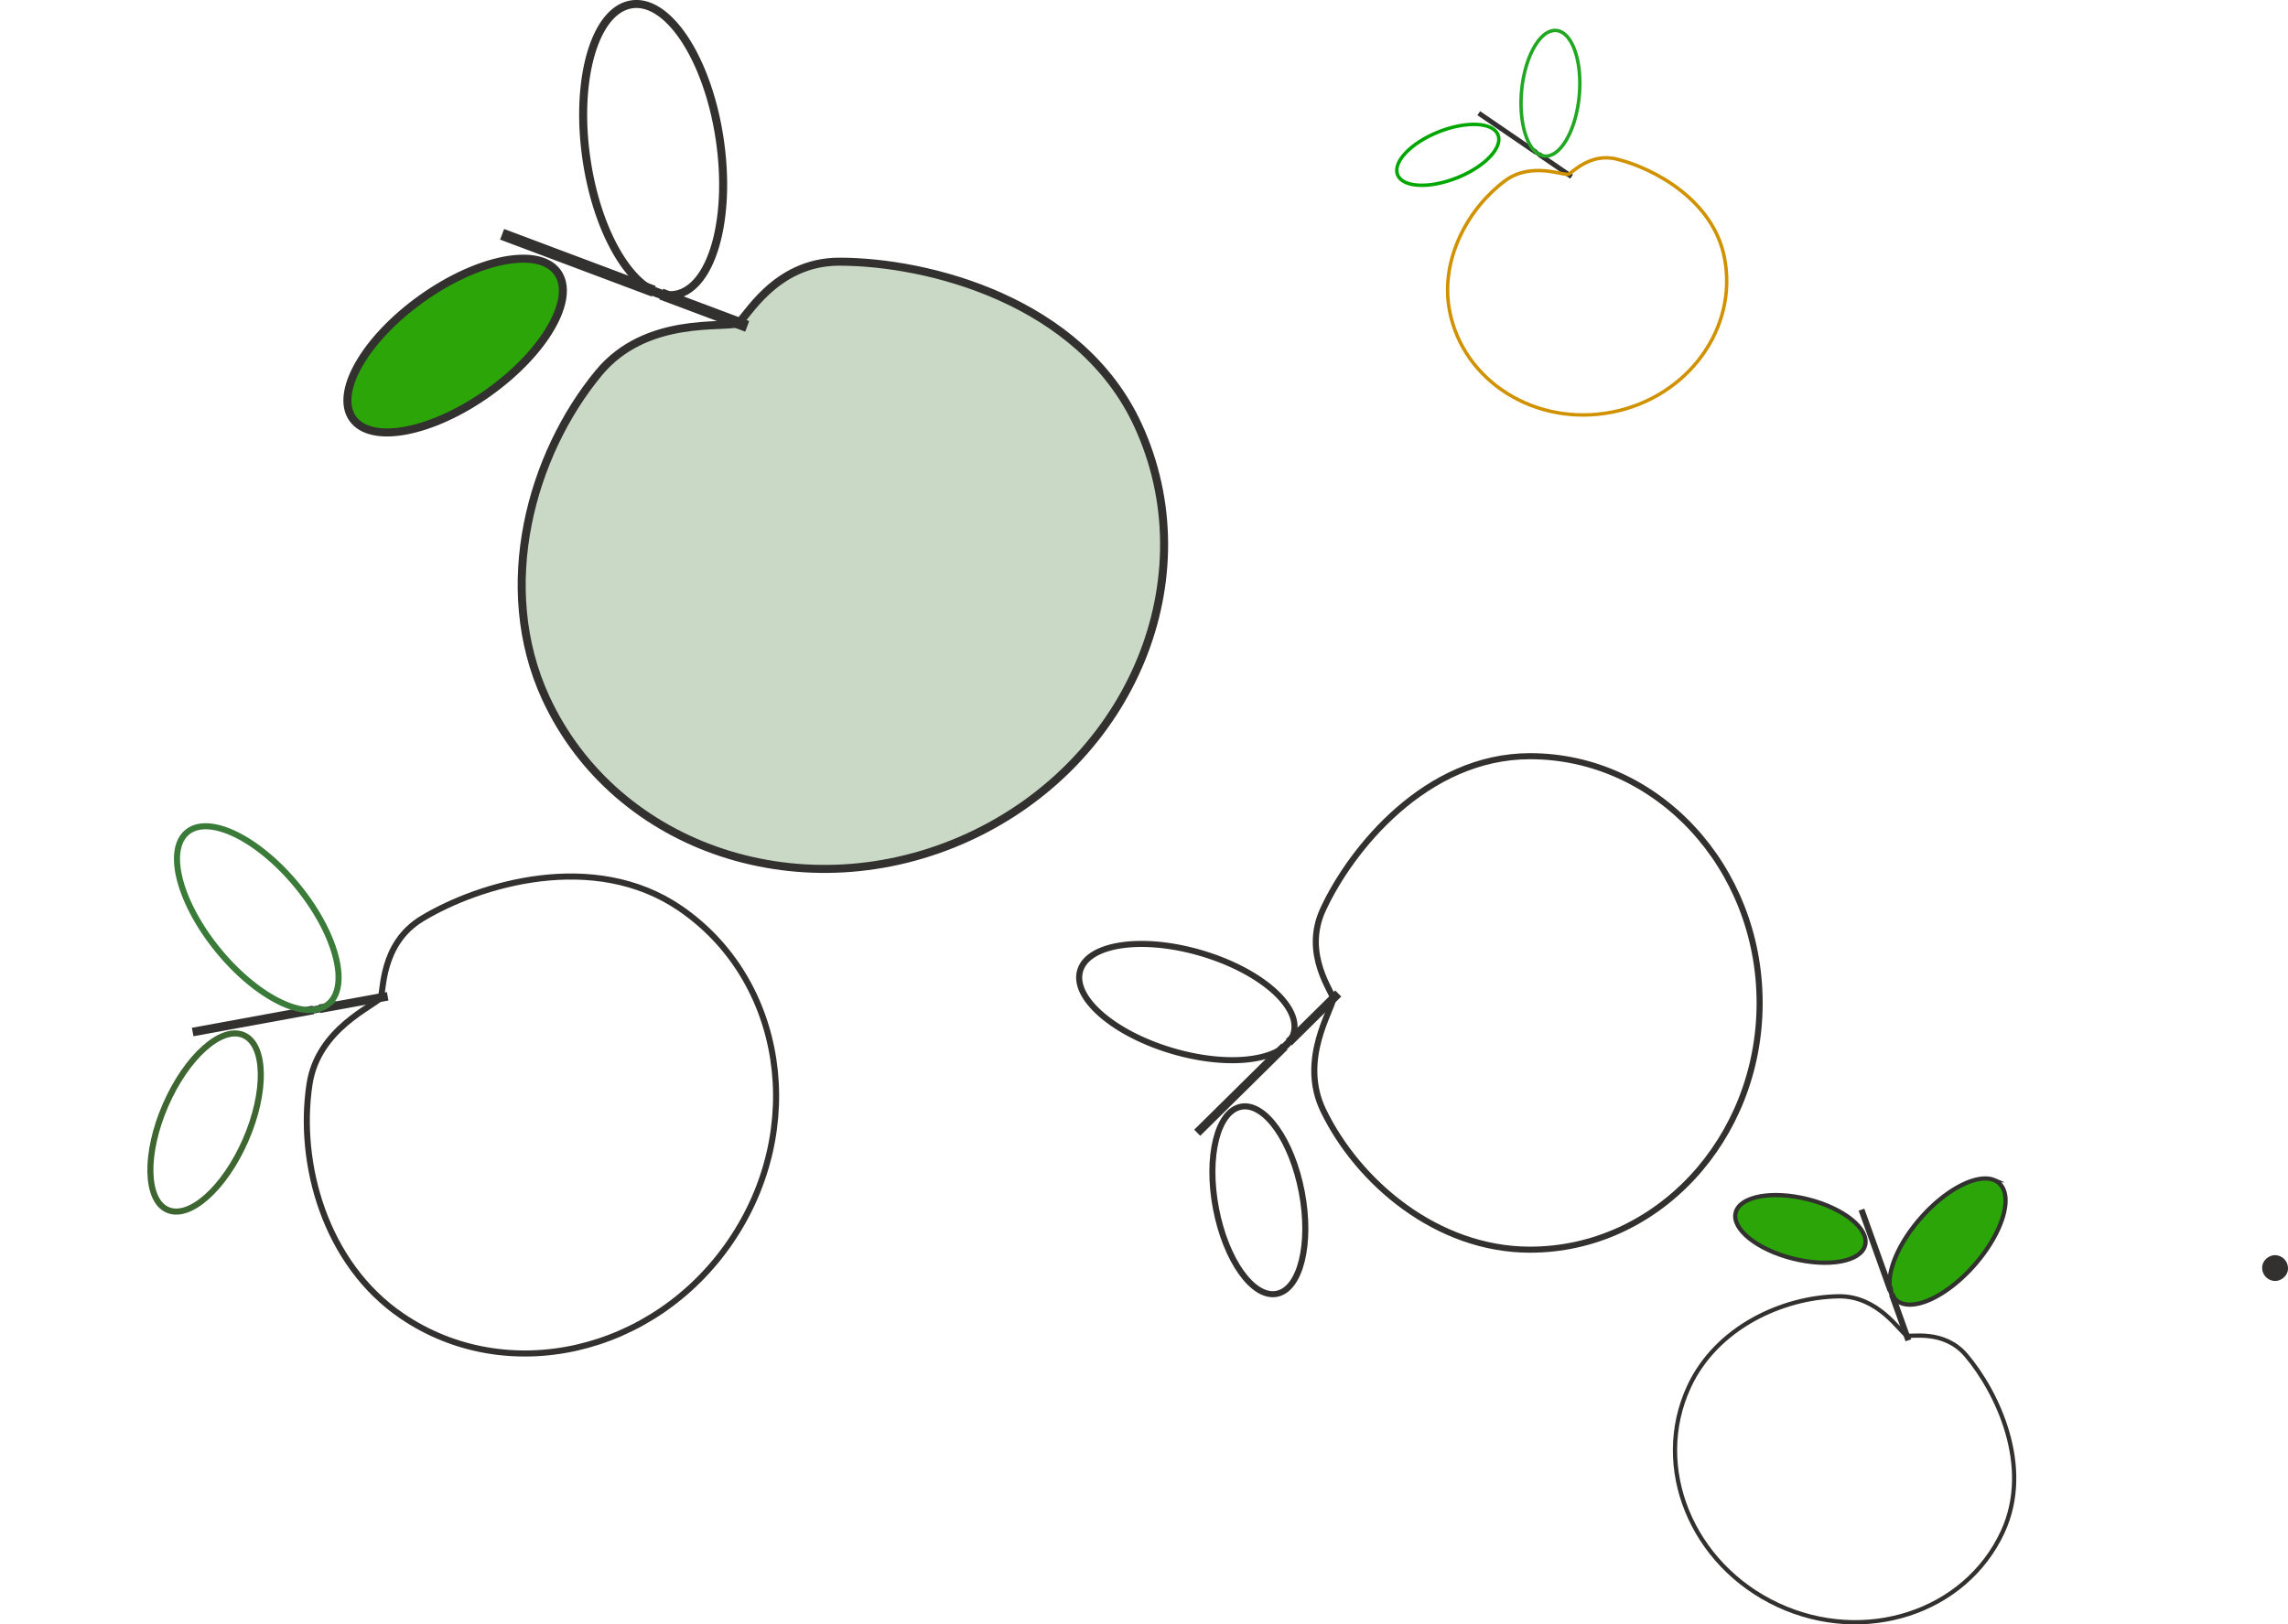 <svg id="Ebene_2_Kopie" 
data-name="Ebene 2 Kopie" 
xmlns="http://www.w3.org/2000/svg" 
viewBox="0 0 1330.27 944.72">
<defs>
<style>.cls-1{fill:#333030;}.cls-10,.cls-11,.cls-12,.cls-14,.cls-15,.cls-16,.cls-18,.cls-19,.cls-2,.cls-20,.cls-3,.cls-4,.cls-5,.cls-6,.cls-7,.cls-8,.cls-9{fill:none;}.cls-14,.cls-15,.cls-16,.cls-18,.cls-19,.cls-20,.cls-3,.cls-4,.cls-5,.cls-8,.cls-9{stroke:#333030;}.cls-10,.cls-11,.cls-12,.cls-14,.cls-15,.cls-16,.cls-18,.cls-19,.cls-20,.cls-3,.cls-4,.cls-5,.cls-6,.cls-7,.cls-8,.cls-9{stroke-miterlimit:10;}.cls-3{stroke-width:5px;}.cls-4{stroke-width:4.12px;}.cls-5,.cls-6,.cls-7{stroke-width:3.53px;}.cls-6{stroke:#3a7b3a;}.cls-7{stroke:#3d6631;}.cls-8{stroke-width:2.84px;}.cls-9{stroke-width:2.34px;}.cls-10{stroke:#d09200;}.cls-10,.cls-11,.cls-12{stroke-width:2px;}.cls-11{stroke:#21a721;}.cls-12{stroke:#00a700;}.cls-13{fill:#2ba508;}.cls-14{stroke-width:3.5px;}.cls-15{stroke-width:2.88px;}.cls-16{stroke-width:2.47px;}.cls-17{fill:#cad9c6;}.cls-18{stroke-width:6.6px;}.cls-19{stroke-width:5.44px;}.cls-20{stroke-width:4.66px;}
</style>
</defs>
<path class="cls-1" 
d="M1365.5,813.75c3.92,0,7.68-3.45,7.5-7.5a7.63,7.63,0,0,0-7.5-7.5c-3.92,0-7.68,3.45-7.5,7.5a7.63,7.63,0,0,0,7.5,7.5Z" 
transform="translate(-42.74 -68.76)"/>
<rect class="cls-2" x="138.54" y="490.43" 
width="316.43" height="399.15" 
transform="translate(-483.31 478.01) rotate(-55.74)"/>
<polyline class="cls-3" points="185.62 586.71 221.25 580.18 225.4 579.43"/>
<line class="cls-3" x1="112.03" y1="600.2" x2="182.22" y2="587.34"/>
<path class="cls-4" d="M228.27,655.48a17.47,17.47,0,0,1-3.31.62Z" transform="translate(-42.74 -68.76)"/>
<path class="cls-5" d="M438,596.91c60.94,41.51,74.16,128.26,29.54,193.76S337.33,875.61,276.4,834.1c-44.65-30.41-60.68-88.61-53.72-134.75C227.58,666.87,260.19,654,264,649l0,0c2-2.91-.36-31.3,24.26-46.08C321.76,582.75,388.1,562.93,438,596.91Z" transform="translate(-42.74 -68.76)"/>
<path class="cls-6" d="M225,656.1c-14.52,1.36-36.9-12.07-55.31-34.55-22.64-27.62-30.72-58.42-18.05-68.81s41.29,3.6,63.92,31.22,30.72,58.43,18,68.81a14.51,14.51,0,0,1-5.22,2.7h-.08Z" transform="translate(-42.74 -68.76)"/>
<path class="cls-7" d="M140.19,772.39c-12.87-5.6-13.41-32.87-1.2-60.93s32.51-46.26,45.38-40.67,13.41,32.88,1.2,60.94S153.05,778,140.19,772.39Z" transform="translate(-42.74 -68.76)"/>
<rect class="cls-2" x="625.69" y="438.03" width="399.15" height="316.43"/>
b45g<polyline class="cls-3" points="749.29 606.22 775.07 580.75 778.07 577.79"/>
<line class="cls-3" x1="696.07" y1="658.79" x2="746.84" y2="608.64"/>
<path class="cls-4" d="M792,675a17.29,17.29,0,0,1-2.39,2.37Z" transform="translate(-42.74 -68.76)"/>
<path class="cls-5" d="M932.31,508.55c73.73,0,133.5,64.25,133.5,143.5s-59.77,143.5-133.5,143.5c-54,0-100-39.07-120.26-81.12-14.24-29.6,5.47-58.59,5.76-64.88v0c0-3.54-17.92-25.66-5.89-51.74C828.29,562.28,872,508.55,932.31,508.55Z" transform="translate(-42.74 -68.76)"/>
<path class="cls-5" d="M789.58,677.4c-11.23,9.3-37.29,10.8-65.16,2.59-34.26-10.08-58.28-31-53.66-46.7S706.91,613,741.17,623.1s58.28,31,53.65,46.7A14.39,14.39,0,0,1,792,675L792,675Z" transform="translate(-42.74 -68.76)"/>
<path class="cls-5" d="M785,821.24c-13.79,2.62-29.59-19.62-35.3-49.68s.83-56.54,14.61-59.16,29.59,19.62,35.3,49.68S798.78,818.63,785,821.24Z" transform="translate(-42.74 -68.76)"/>
<rect class="cls-2" x="861.57" y="86.57" width="179.46" height="226.37" transform="translate(-63.37 116.27) rotate(-10.99)"/>
<polyline class="cls-8" points="894.8 89.78 911.76 101.38 913.74 102.73"/><line class="cls-8" x1="859.77" y1="65.83" x2="893.18" y2="88.68"/>
<path class="cls-9" d="M937.5,158.51a10.06,10.06,0,0,1-1.58-1.08Z" transform="translate(-42.74 -68.76)"/>
<path class="cls-10" d="M1045.36,218.64c8,41.05-21.34,81.27-65.46,89.84s-86.36-17.76-94.33-58.81c-5.84-30.07,10.94-59.92,32.16-75.72,14.94-11.13,33.21-3.29,36.75-3.81h0c2-.36,12.35-12.75,28.17-8.87C1004.2,166.54,1038.83,185,1045.36,218.64Z" transform="translate(-42.74 -68.76)"/><path class="cls-11" d="M935.92,157.43c-6.39-5.24-10-19.59-8.49-36,1.91-20.17,11-35.8,20.2-34.93s15.2,17.94,13.29,38.1-11,35.8-20.2,34.92a8,8,0,0,1-3.18-1,.05.05,0,0,1,0,0Z" transform="translate(-42.74 -68.76)"/><path class="cls-12" d="M855.34,170.44c-3-7.4,7.73-18.6,23.85-25s31.56-5.65,34.51,1.74-7.72,18.59-23.84,25S858.29,177.83,855.34,170.44Z" transform="translate(-42.74 -68.76)"/><path class="cls-13" d="M1205,756.84c8.62,7.57,2.23,28.94-14.28,47.73s-36.87,27.89-45.48,20.31a9.94,9.94,0,0,1-2.46-3.29.08.08,0,0,1,0-.06l-.8-2.21c-2.6-9.88,4.13-26.88,17.56-42.16,15-17.11,33.25-26.18,42.89-22A10,10,0,0,1,1205,756.84Z" transform="translate(-42.74 -68.76)"/><path class="cls-13" d="M1093.85,766.23c20.77,5.23,35.67,17.19,33.27,26.72s-21.18,13-42,7.77-35.68-17.19-33.28-26.72S1073.07,761,1093.85,766.23Z" transform="translate(-42.74 -68.76)"/><polyline class="cls-14" points="1099.99 752.83 1108.56 776.71 1109.56 779.49"/><line class="cls-14" x1="1082.28" y1="703.52" x2="1099.17" y2="750.56"/><path class="cls-15" d="M1142.71,821.53a11.56,11.56,0,0,1-.8-2.21" transform="translate(-42.74 -68.76)"/><path class="cls-16" d="M1207.09,959.76c-21.73,46.83-80.17,65.86-130.51,42.5S1003,922,1024.78,875.15c15.92-34.31,54.31-52,87-52.48,23-.32,35.61,20.75,39.52,22.79h0c2.24,1.06,21.58-3.82,34.6,11.51C1203.62,877.84,1224.89,921.41,1207.09,959.76Z" transform="translate(-42.74 -68.76)"/><path class="cls-16" d="M1141.91,819.32c-2.6-9.88,4.13-26.88,17.56-42.16,15-17.11,33.25-26.18,42.89-22a10,10,0,0,1,2.59,1.64c8.62,7.57,2.23,28.94-14.28,47.73s-36.87,27.89-45.48,20.31a9.94,9.94,0,0,1-2.46-3.29.08.08,0,0,1,0-.06Z" transform="translate(-42.74 -68.76)"/><path class="cls-16" d="M1051.88,774c2.4-9.53,21.19-13,42-7.77s35.67,17.19,33.27,26.72-21.18,13-42,7.77S1049.48,783.53,1051.88,774Z" transform="translate(-42.74 -68.76)"/><path class="cls-13" d="M366.94,227.23c10.77,15.09-7.17,46.34-40.06,69.82s-68.28,30.28-79,15.2,7.17-46.34,40.06-69.82S356.18,212.15,366.94,227.23Z" transform="translate(-42.74 -68.76)"/><path class="cls-17" d="M472,256.61c4.26-1.92,20.86-35.68,58.79-35.68,51.62,0,140.21,22.65,173.6,95.05,40.78,88.43-3.22,195.65-98.27,239.48s-205.17,7.68-246-80.75c-29.88-64.78-8.47-141.59,30.78-189.1,27.62-33.45,73.3-25.84,81-29Z" transform="translate(-42.74 -68.76)"/><polyline class="cls-18" points="384.42 171.02 429.22 187.85 434.43 189.82"/><line class="cls-18" x1="291.93" y1="136.27" x2="380.15" y2="169.42"/><path class="cls-19" d="M427.06,239.74a23.56,23.56,0,0,1-4.17-1.56" transform="translate(-42.74 -68.76)"/><path class="cls-20" d="M704.35,316c40.78,88.43-3.22,195.65-98.27,239.48s-205.17,7.68-246-80.75c-29.88-64.78-8.47-141.59,30.78-189.1,27.62-33.45,73.3-25.84,81-29l0,0c4.26-1.92,20.86-35.68,58.79-35.68C582.37,220.94,671,243.58,704.35,316Z" transform="translate(-42.74 -68.76)"/><path class="cls-20" d="M422.89,238.18c-17.36-8.32-33.57-38.75-39.14-76.72-6.25-42.54,3-79.85,20.89-88.5a19.07,19.07,0,0,1,5.44-1.68c21.4-3.14,44.32,32.14,51.16,78.81s-4.93,87-26.33,90.17a19,19,0,0,1-7.75-.48.26.26,0,0,1-.1,0Z" transform="translate(-42.74 -68.76)"/><path class="cls-20" d="M247.84,312.25c-10.77-15.09,7.17-46.34,40.06-69.82s68.28-30.28,79-15.2-7.17,46.34-40.06,69.82S258.6,327.33,247.84,312.25Z" transform="translate(-42.74 -68.76)"/></svg>
